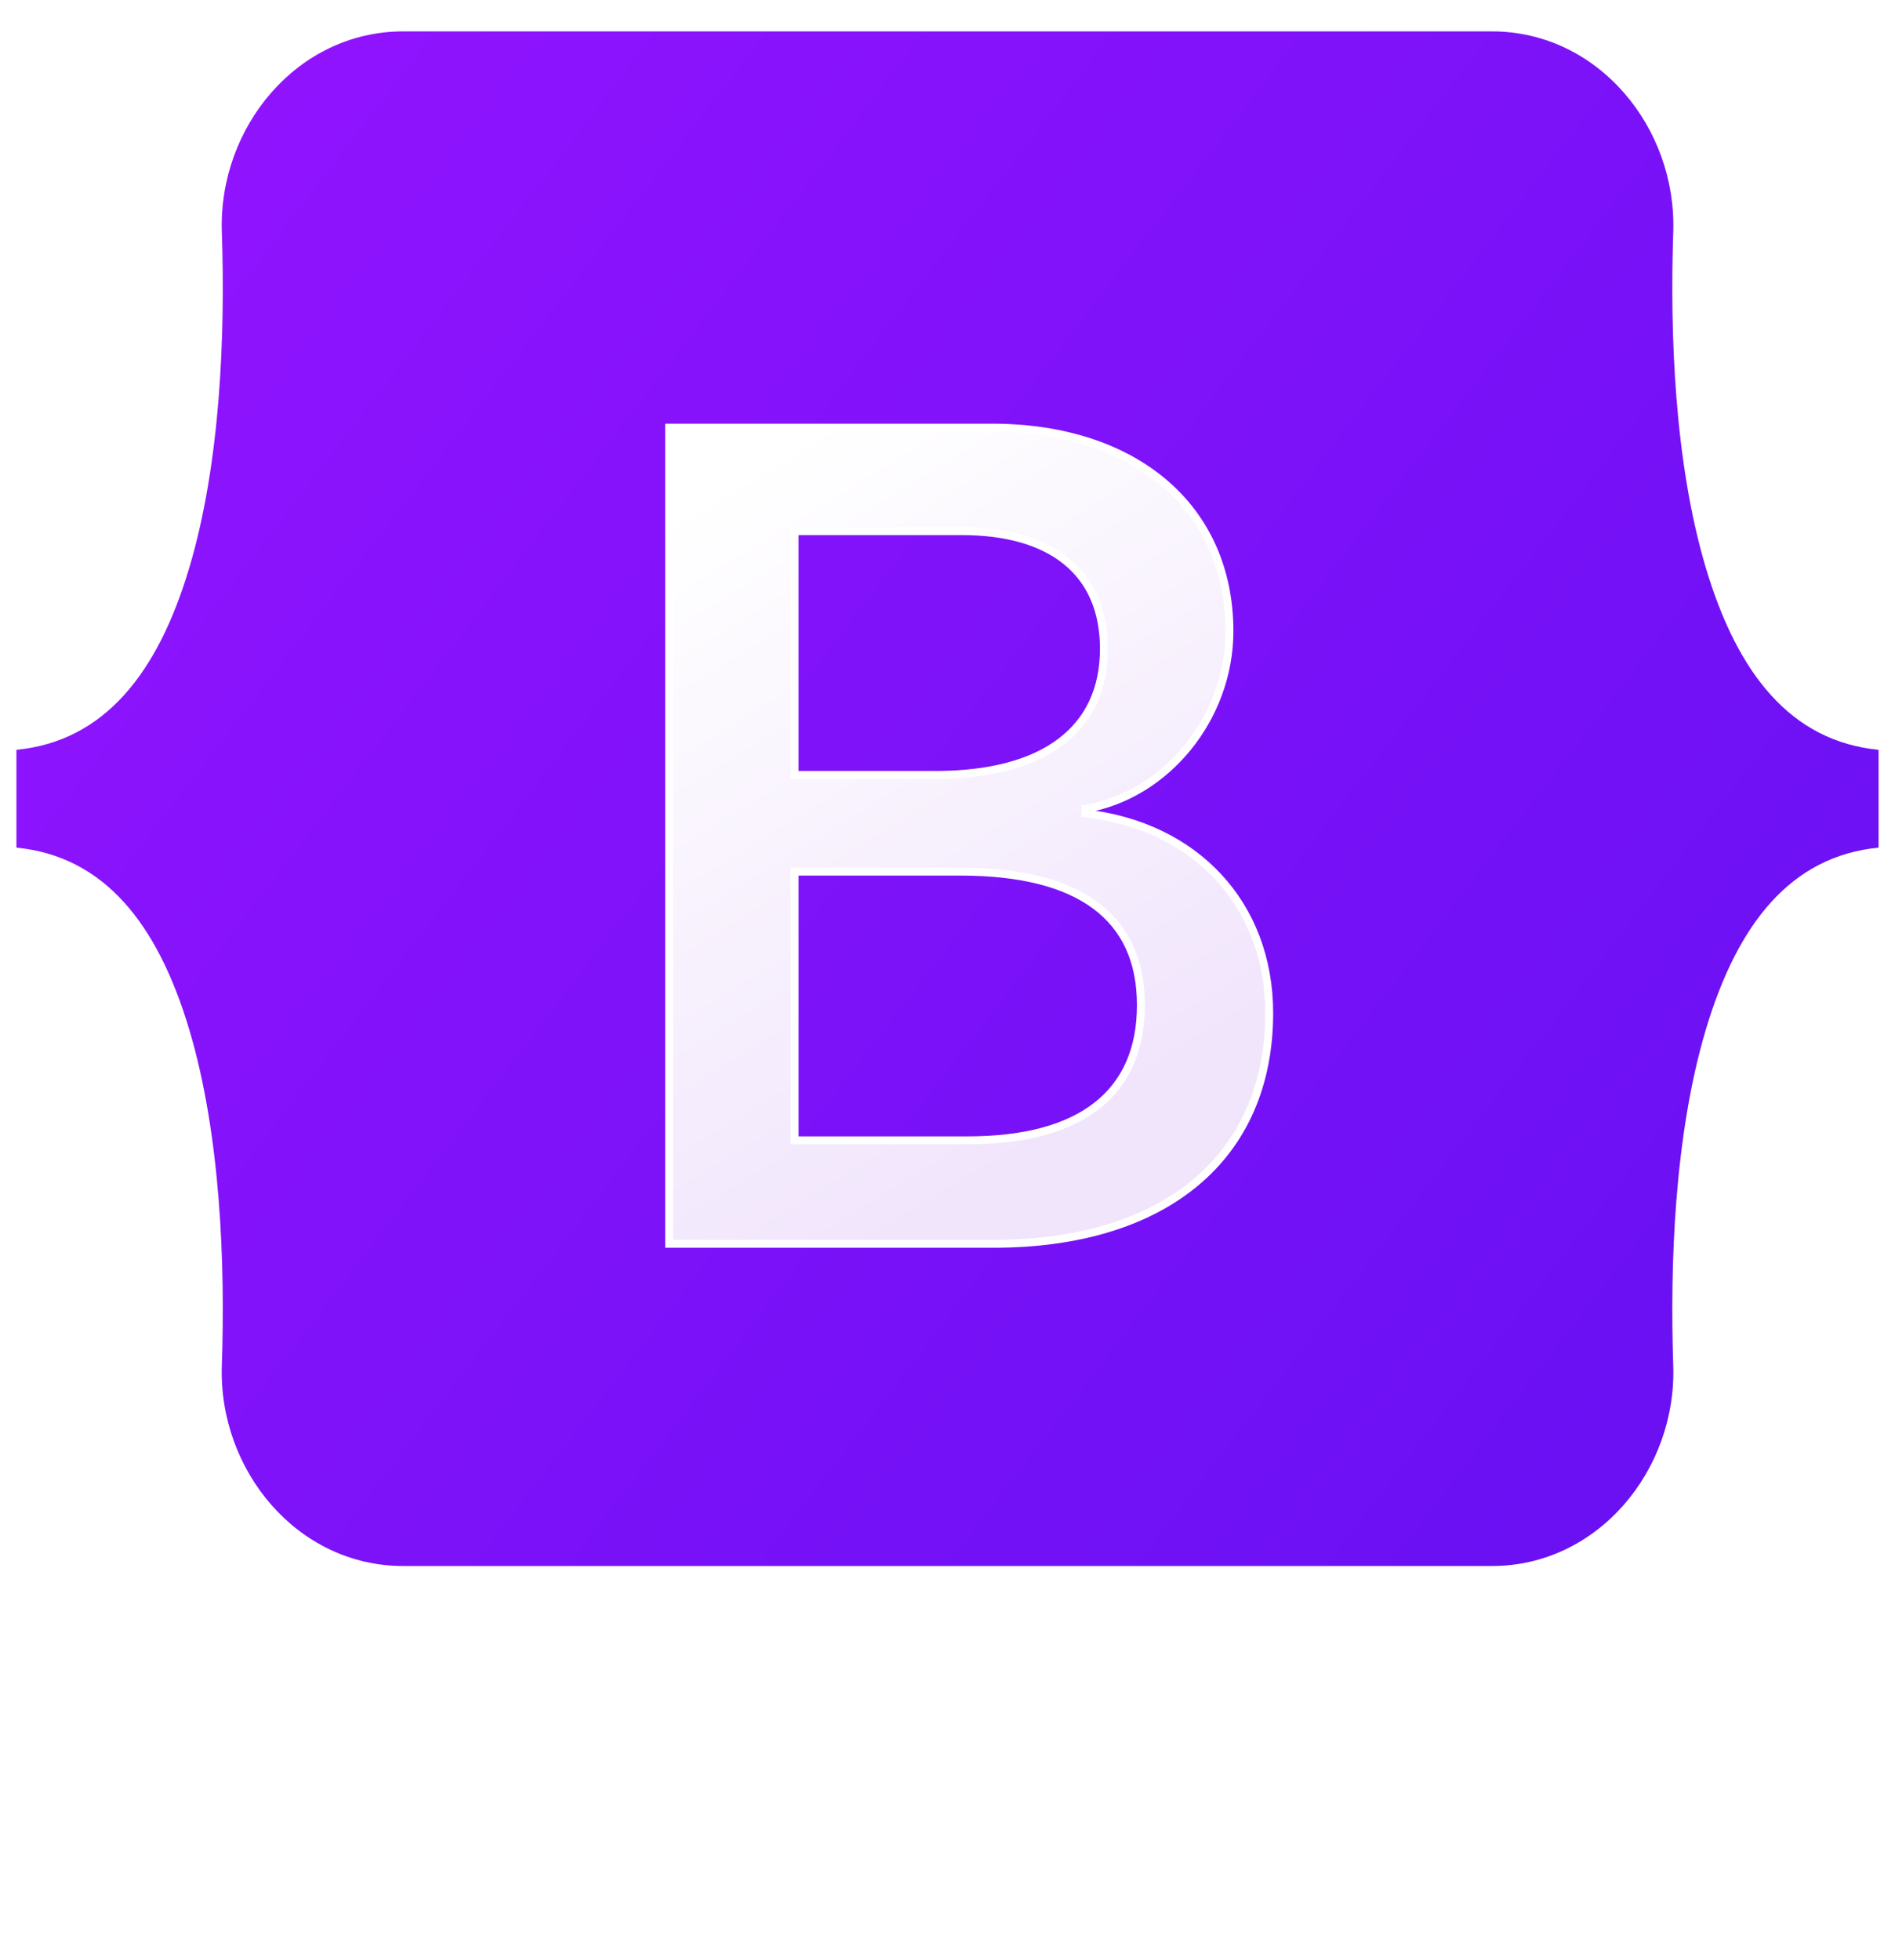 <svg width="59" height="61" viewBox="0 0 59 61" fill="none" xmlns="http://www.w3.org/2000/svg">
<path d="M6.907 7.22C6.798 3.972 9.245 0.977 12.553 0.977H46.45C49.759 0.977 52.206 3.972 52.096 7.22C51.991 10.339 52.128 14.381 53.111 17.676C54.098 20.981 55.762 23.07 58.488 23.339V26.383C55.762 26.651 54.098 28.74 53.111 32.045C52.128 35.34 51.991 39.382 52.096 42.501C52.206 45.749 49.759 48.743 46.45 48.743H12.553C9.245 48.743 6.798 45.749 6.907 42.501C7.012 39.382 6.876 35.34 5.892 32.045C4.905 28.741 3.237 26.651 0.511 26.383V23.339C3.237 23.07 4.905 20.981 5.892 17.676C6.876 14.381 7.012 10.339 6.907 7.22V7.22Z" fill="url(#paint0_linear_2_54)"/>
<g filter="url(#filter0_d_2_54)">
<path d="M30.933 37.731C36.289 37.731 39.516 35.02 39.516 30.549C39.516 27.168 37.214 24.721 33.794 24.334V24.193C36.306 23.77 38.278 21.358 38.278 18.665C38.278 14.827 35.347 12.327 30.881 12.327H20.833V37.731H30.933ZM24.74 15.549H29.939C32.765 15.549 34.37 16.851 34.37 19.21C34.37 21.728 32.504 23.137 29.119 23.137H24.74V15.549ZM24.74 34.51V26.147H29.904C33.602 26.147 35.521 27.555 35.521 30.302C35.521 33.048 33.655 34.51 30.131 34.51H24.74Z" fill="url(#paint1_linear_2_54)"/>
<path d="M30.933 37.731C36.289 37.731 39.516 35.02 39.516 30.549C39.516 27.168 37.214 24.721 33.794 24.334V24.193C36.306 23.77 38.278 21.358 38.278 18.665C38.278 14.827 35.347 12.327 30.881 12.327H20.833V37.731H30.933ZM24.74 15.549H29.939C32.765 15.549 34.37 16.851 34.37 19.21C34.37 21.728 32.504 23.137 29.119 23.137H24.74V15.549ZM24.74 34.51V26.147H29.904C33.602 26.147 35.521 27.555 35.521 30.302C35.521 33.048 33.655 34.51 30.131 34.51H24.74Z" stroke="white" stroke-width="0.246"/>
</g>
<defs>
<filter id="filter0_d_2_54" x="16.779" y="9.256" width="26.79" height="33.511" filterUnits="userSpaceOnUse" color-interpolation-filters="sRGB">
<feFlood flood-opacity="0" result="BackgroundImageFix"/>
<feColorMatrix in="SourceAlpha" type="matrix" values="0 0 0 0 0 0 0 0 0 0 0 0 0 0 0 0 0 0 127 0" result="hardAlpha"/>
<feOffset dy="0.983"/>
<feGaussianBlur stdDeviation="1.965"/>
<feColorMatrix type="matrix" values="0 0 0 0 0 0 0 0 0 0 0 0 0 0 0 0 0 0 0.15 0"/>
<feBlend mode="normal" in2="BackgroundImageFix" result="effect1_dropShadow_2_54"/>
<feBlend mode="normal" in="SourceGraphic" in2="effect1_dropShadow_2_54" result="shape"/>
</filter>
<linearGradient id="paint0_linear_2_54" x1="9.126" y1="2.242" x2="61.083" y2="42.133" gradientUnits="userSpaceOnUse">
<stop stop-color="#9013FE"/>
<stop offset="1" stop-color="#6610F2"/>
</linearGradient>
<linearGradient id="paint1_linear_2_54" x1="22.601" y1="13.999" x2="34.492" y2="33.452" gradientUnits="userSpaceOnUse">
<stop stop-color="white"/>
<stop offset="1" stop-color="#F1E5FC"/>
</linearGradient>
</defs>
</svg>
